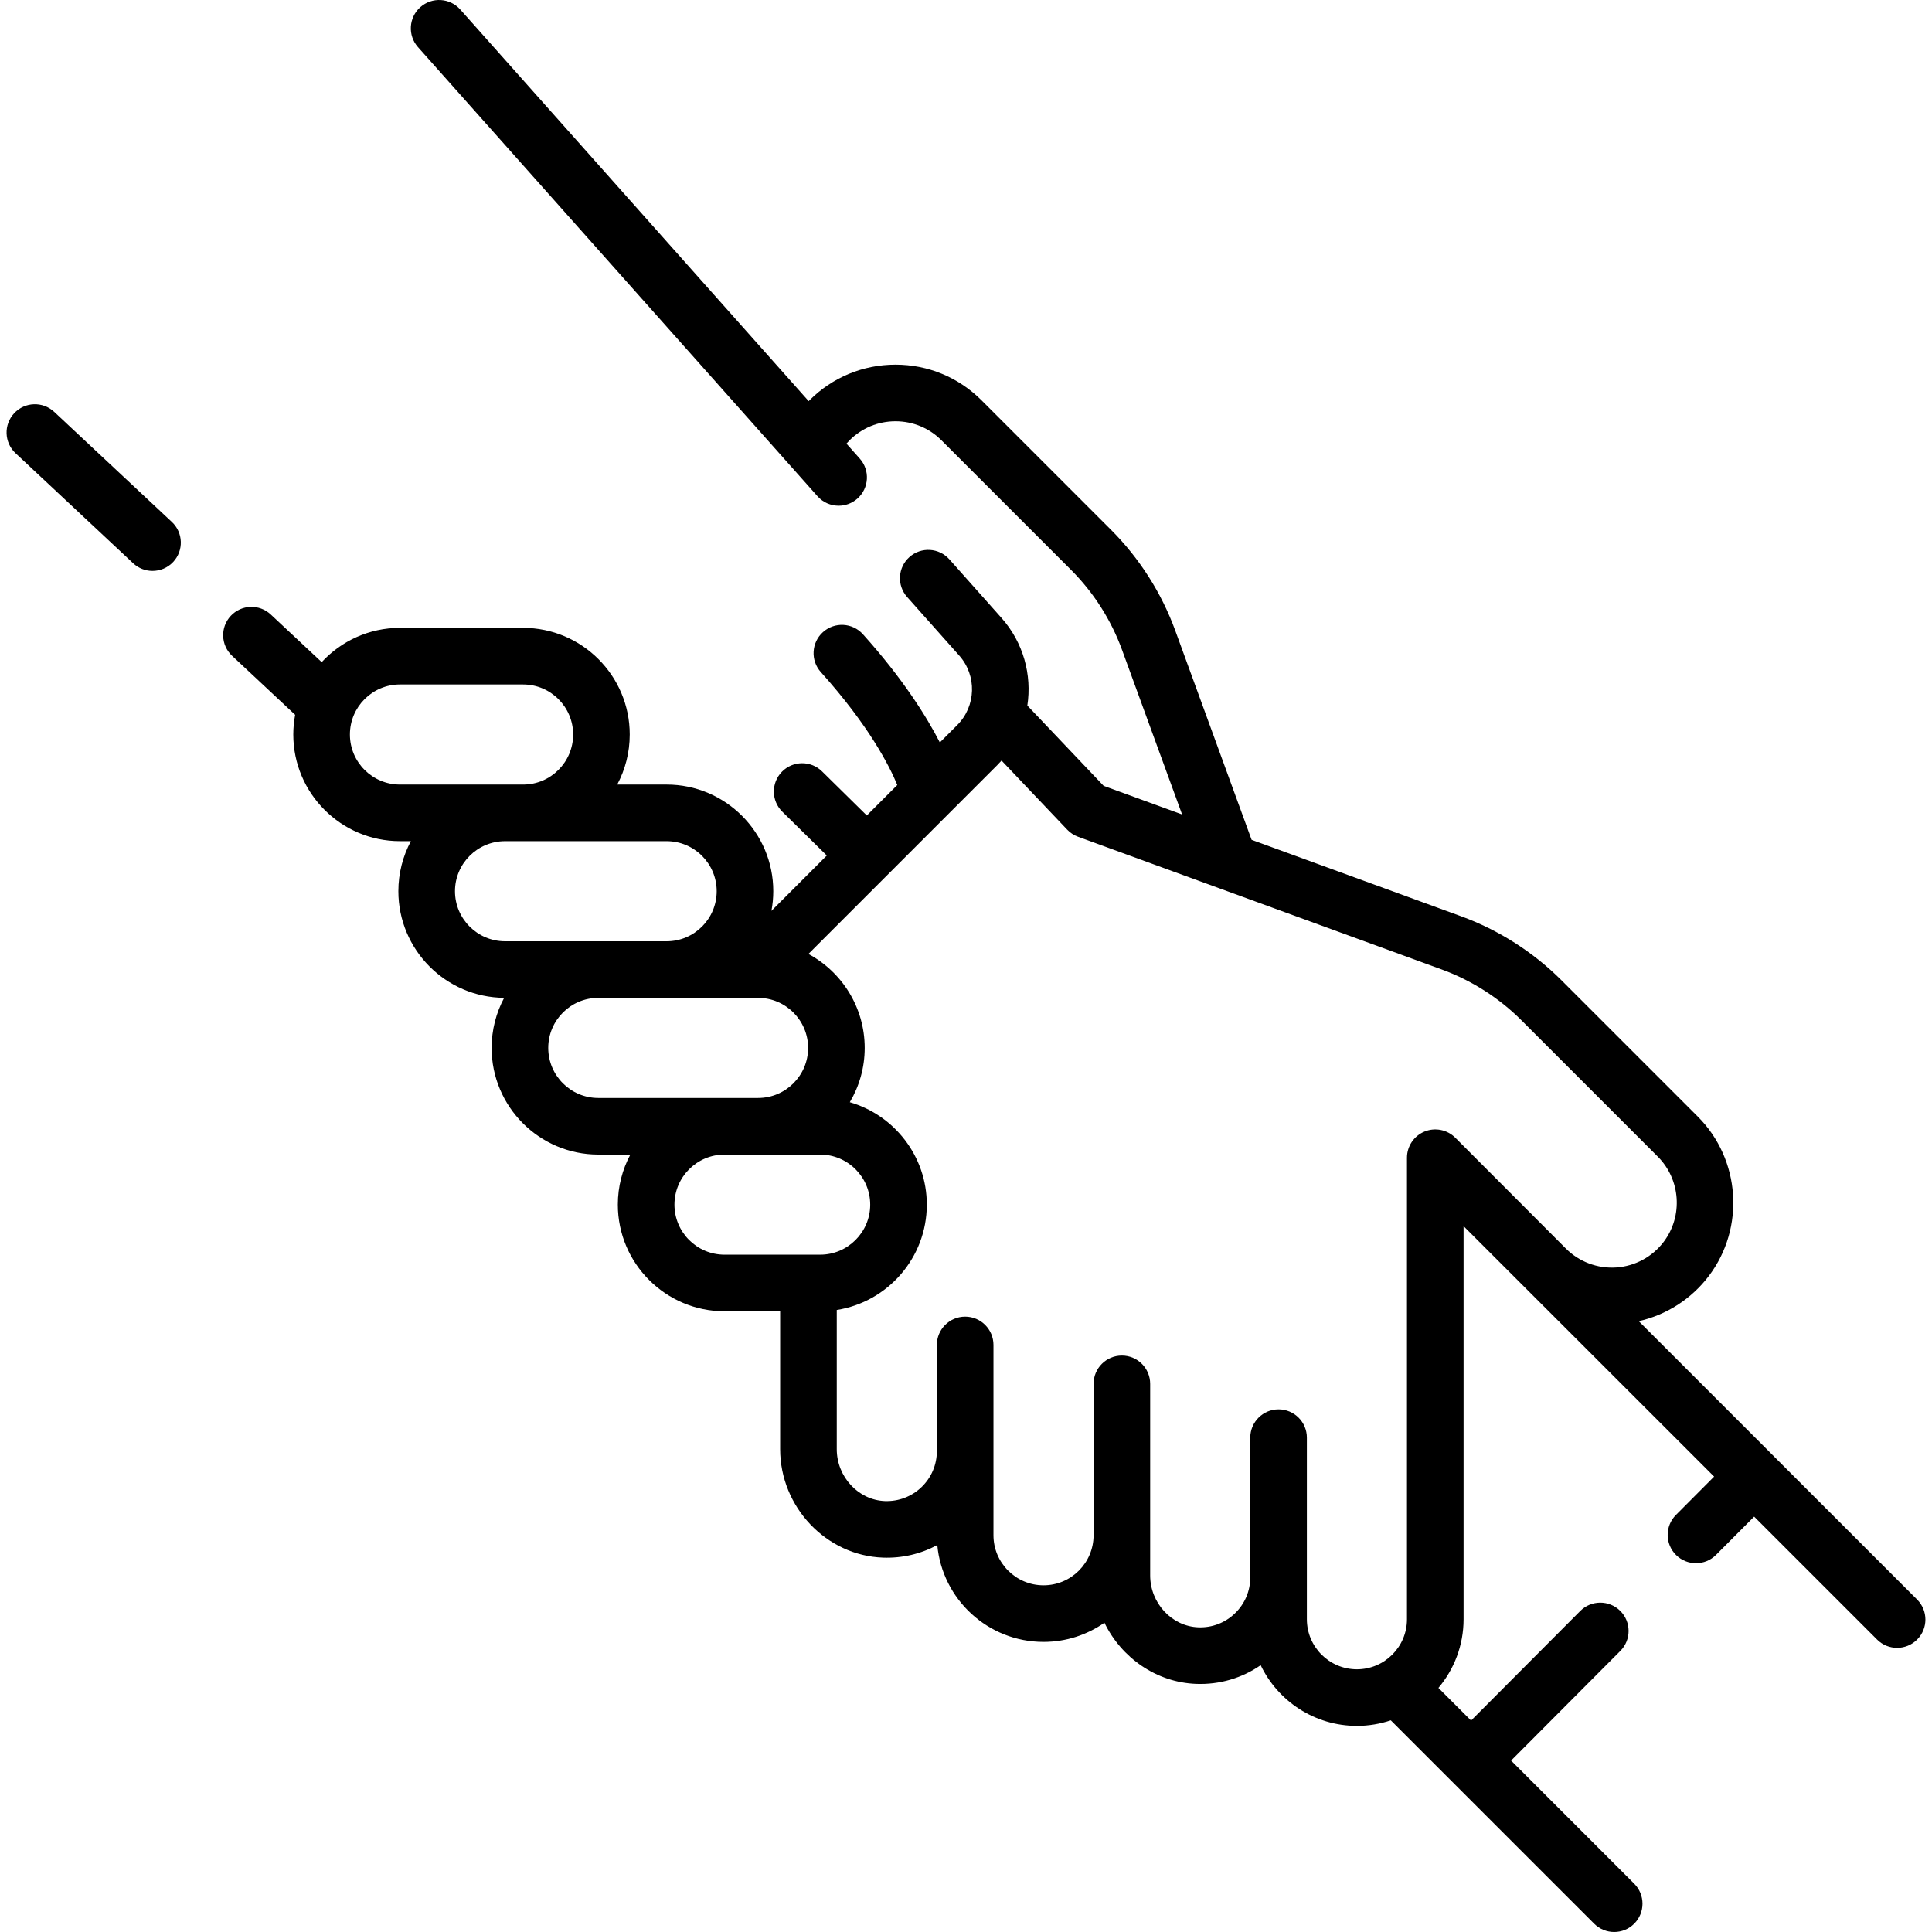<svg id="Capa_1" enable-background="new 0 0 511.996 511.996" height="512" viewBox="0 0 511.996 511.996" width="512" xmlns="http://www.w3.org/2000/svg"><g><g><path d="m508.057 423.897-73.773-73.772c7.36-1.669 13.957-5.879 18.573-11.984 9.651-12.759 8.397-30.911-2.914-42.224l-36.146-36.145c-7.468-7.467-16.657-13.327-26.576-16.946l-55.535-20.264-20.263-55.535c-3.621-9.921-9.481-19.111-16.946-26.577l-34.167-34.167-.202-.202c-6.088-6.088-14.182-9.441-22.792-9.441-8.609 0-16.703 3.353-22.793 9.442-.074.074-.14.155-.214.23l-92.333-103.797c-2.752-3.094-7.492-3.373-10.588-.619-3.096 2.753-3.372 7.494-.619 10.588l105.874 119.02c1.481 1.666 3.539 2.515 5.606 2.515 1.772 0 3.553-.625 4.981-1.896 3.096-2.753 3.372-7.494.619-10.588l-3.533-3.972c.261-.299.531-.592.813-.875 3.256-3.255 7.583-5.047 12.186-5.047 4.604 0 8.931 1.792 12.197 5.06l34.356 34.356c5.931 5.931 10.586 13.231 13.462 21.112l15.935 43.672-20.79-7.586-20.22-21.28c1.236-8.106-1.018-16.664-6.848-23.219l-13.805-15.518c-2.752-3.094-7.491-3.373-10.589-.619-3.095 2.753-3.371 7.494-.618 10.588l13.804 15.518c4.728 5.314 4.49 13.416-.539 18.444l-4.593 4.593c-3.491-6.801-9.706-16.806-20.384-28.68-2.771-3.082-7.513-3.331-10.592-.562-3.08 2.77-3.332 7.512-.563 10.591 12.773 14.205 18.19 24.896 20.266 29.924l-8.078 8.078-11.872-11.692c-2.952-2.906-7.7-2.871-10.606.081-2.906 2.951-2.87 7.7.081 10.606l11.79 11.612-14.673 14.673c.317-1.691.49-3.432.49-5.213 0-15.584-12.679-28.264-28.264-28.264h-13.093c2.113-3.958 3.315-8.472 3.315-13.264 0-15.585-12.68-28.264-28.265-28.264h-32.632c-8.187 0-15.569 3.502-20.735 9.083l-13.49-12.621c-3.025-2.83-7.771-2.671-10.601.353-2.83 3.025-2.672 7.771.353 10.601l16.702 15.625c-.318 1.694-.492 3.438-.492 5.222 0 15.584 12.679 28.264 28.264 28.264h2.897c-2.113 3.958-3.315 8.472-3.315 13.264 0 15.507 12.554 28.132 28.032 28.258-2.115 3.959-3.318 8.476-3.318 13.27 0 15.584 12.679 28.264 28.264 28.264h8.499c-2.113 3.958-3.315 8.472-3.315 13.264 0 15.585 12.679 28.264 28.264 28.264h14.751v36.541c0 15.315 12.22 28.21 27.24 28.744 5.116.188 10.043-.979 14.405-3.333 1.314 14.373 13.437 25.668 28.146 25.668 5.999 0 11.568-1.879 16.149-5.08 4.481 9.249 13.716 15.827 24.354 16.205 6.163.228 12.083-1.518 17.048-4.953 4.557 9.506 14.276 16.086 25.504 16.086 3.139 0 6.157-.522 8.981-1.471l53.896 53.894c1.465 1.464 3.385 2.197 5.304 2.197s3.839-.732 5.304-2.197c2.929-2.929 2.929-7.678 0-10.606l-32.625-32.625 28.952-29.057c2.924-2.934 2.915-7.683-.019-10.606-2.935-2.924-7.684-2.916-10.606.02l-28.933 29.038-8.648-8.648c4.152-4.921 6.662-11.271 6.662-18.199v-104.174l66.399 66.371-10.122 10.16c-2.923 2.934-2.914 7.683.02 10.606 1.464 1.458 3.379 2.187 5.294 2.187 1.924 0 3.848-.736 5.313-2.207l10.102-10.14 32.583 32.583c1.465 1.464 3.385 2.197 5.304 2.197s3.839-.732 5.304-2.197c2.927-2.928 2.927-7.677-.001-10.606zm-415.329-229.244c0-7.314 5.95-13.264 13.264-13.264h32.632c7.314 0 13.265 5.95 13.265 13.264 0 7.313-5.95 13.264-13.265 13.264h-32.632c-7.314-.001-13.264-5.951-13.264-13.264zm27.845 41.527c0-7.313 5.95-13.264 13.264-13.264h42.828c7.313 0 13.264 5.95 13.264 13.264 0 7.313-5.95 13.264-13.264 13.264h-42.828c-7.314 0-13.264-5.95-13.264-13.264zm24.714 41.528c0-7.313 5.95-13.264 13.264-13.264h42.34c7.313 0 13.264 5.95 13.264 13.264 0 7.313-5.95 13.264-13.264 13.264h-42.34c-7.314 0-13.264-5.95-13.264-13.264zm33.447 41.528c0-7.313 5.95-13.264 13.264-13.264h25.35c7.313 0 13.264 5.95 13.264 13.264s-5.95 13.264-13.264 13.264h-25.35c-7.313 0-13.264-5.95-13.264-13.264zm206.936-17.725c-2.145-2.148-5.371-2.793-8.176-1.633s-4.634 3.896-4.634 6.931v122.307c0 7.314-5.95 13.264-13.265 13.264-7.313 0-13.264-5.95-13.264-13.264v-48.123c0-4.142-3.357-7.5-7.5-7.5s-7.5 3.358-7.5 7.5v37.008c0 3.632-1.439 7.022-4.055 9.545-2.611 2.521-6.055 3.846-9.699 3.709-7.043-.25-12.773-6.42-12.773-13.753v-50.766c0-4.142-3.357-7.5-7.5-7.5s-7.5 3.358-7.5 7.5v40.119c0 7.314-5.95 13.264-13.264 13.264s-13.265-5.95-13.265-13.264v-50.432c0-4.142-3.357-7.5-7.5-7.5s-7.5 3.358-7.5 7.5v28.114c0 3.632-1.439 7.022-4.055 9.546-2.612 2.522-6.083 3.837-9.699 3.71-7.043-.25-12.773-6.42-12.773-13.753v-36.886c13.502-2.12 23.862-13.832 23.862-27.919 0-12.857-8.633-23.729-20.405-27.144 2.504-4.217 3.948-9.134 3.948-14.384 0-10.758-6.043-20.13-14.913-24.904l50.026-50.027c.398-.398.778-.808 1.147-1.224l17.399 18.311c.798.839 1.779 1.483 2.866 1.879l96.4 35.175c7.879 2.875 15.18 7.53 21.11 13.461l36.146 36.145c6.047 6.046 6.717 15.749 1.558 22.569-3.007 3.977-7.585 6.454-12.56 6.794-4.987.341-9.849-1.488-13.37-5.018z"/><path d="m14.367 109.152c-3.025-2.83-7.771-2.671-10.601.353-2.83 3.025-2.672 7.771.353 10.601l31.176 29.166c1.446 1.353 3.286 2.023 5.122 2.023 2.004 0 4.002-.798 5.479-2.376 2.83-3.025 2.672-7.771-.353-10.601z"/></g></g></svg>